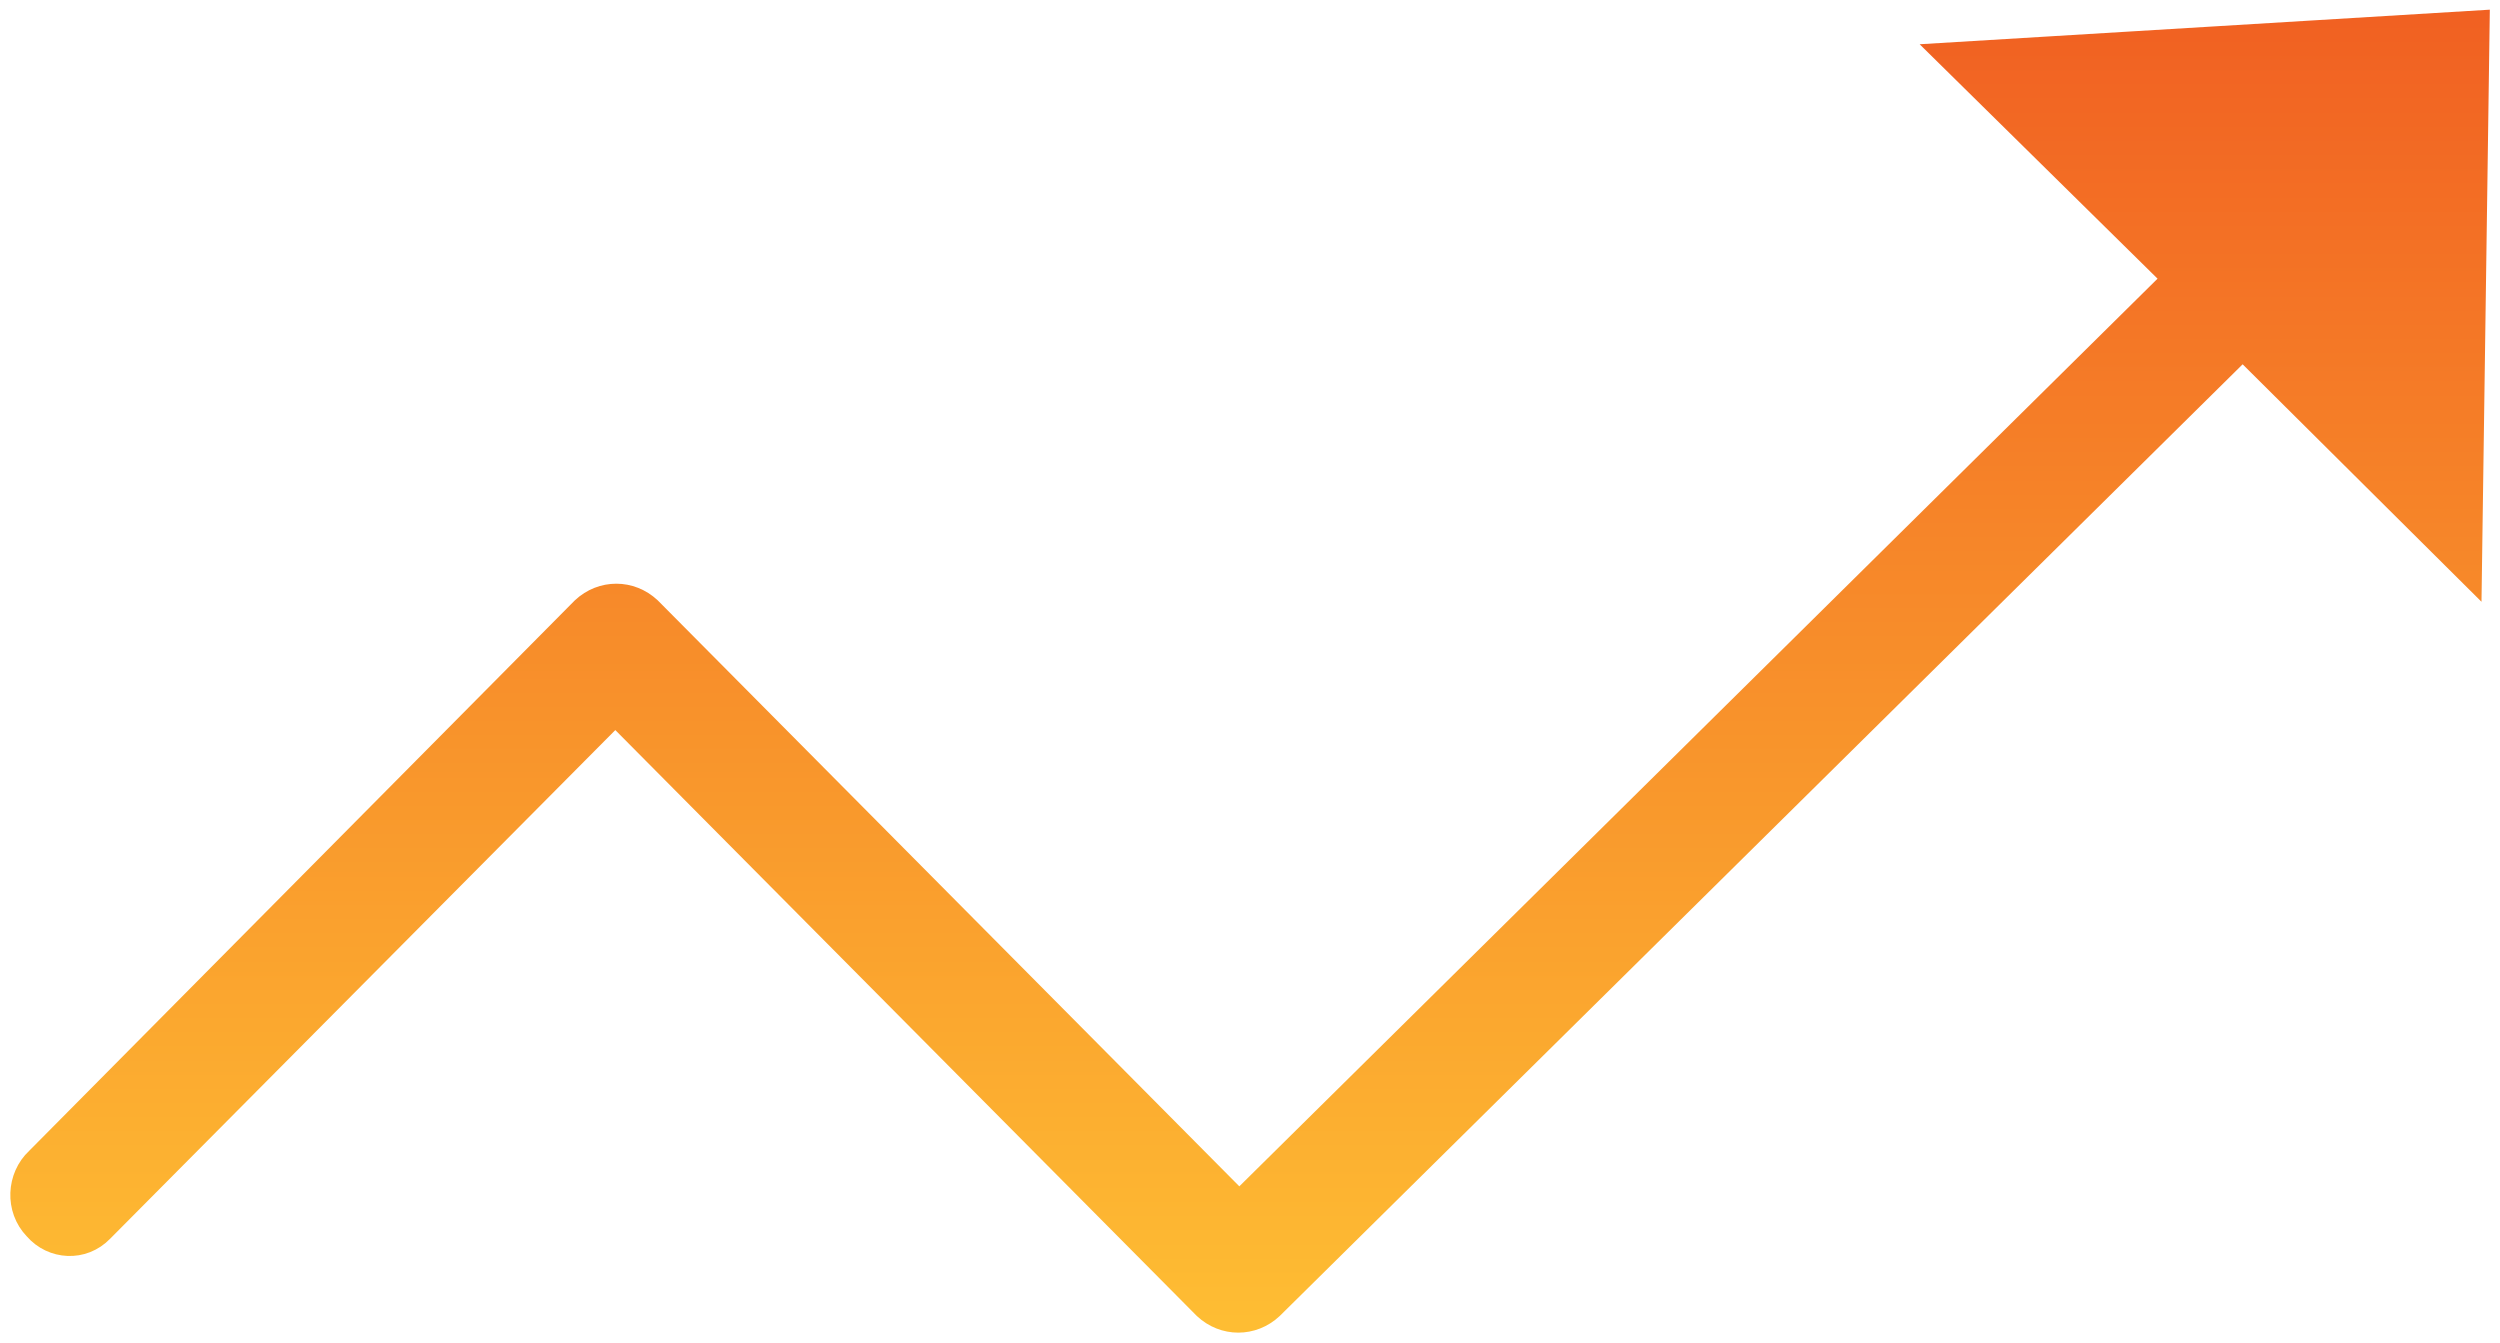 <svg width="121" height="65" viewBox="0 0 121 65" fill="none" xmlns="http://www.w3.org/2000/svg">
<path d="M120 1L119.811 14.47L119.621 27.94L108.545 16.928L61.59 63.336C60.643 64.221 59.223 64.221 58.276 63.336L29.781 34.626L4.978 59.6C4.031 60.583 2.516 60.485 1.664 59.502C0.718 58.519 0.812 56.945 1.759 56.06L28.172 29.415C29.118 28.53 30.538 28.53 31.485 29.415L59.98 58.125L105.137 13.487L94.061 2.573L107.03 1.787L120 1Z" fill="url(#paint0_linear)" stroke="url(#paint1_linear)" stroke-miterlimit="10"/>
<defs>
<linearGradient id="paint0_linear" x1="60.5" y1="1" x2="60.5" y2="64" gradientUnits="userSpaceOnUse">
<stop stop-color="#F16122"/>
<stop offset="1" stop-color="#FEBD33"/>
</linearGradient>
<linearGradient id="paint1_linear" x1="60.5" y1="1" x2="60.5" y2="64" gradientUnits="userSpaceOnUse">
<stop stop-color="#F16122"/>
<stop offset="1" stop-color="#FEBD33"/>
</linearGradient>
</defs>
</svg>
